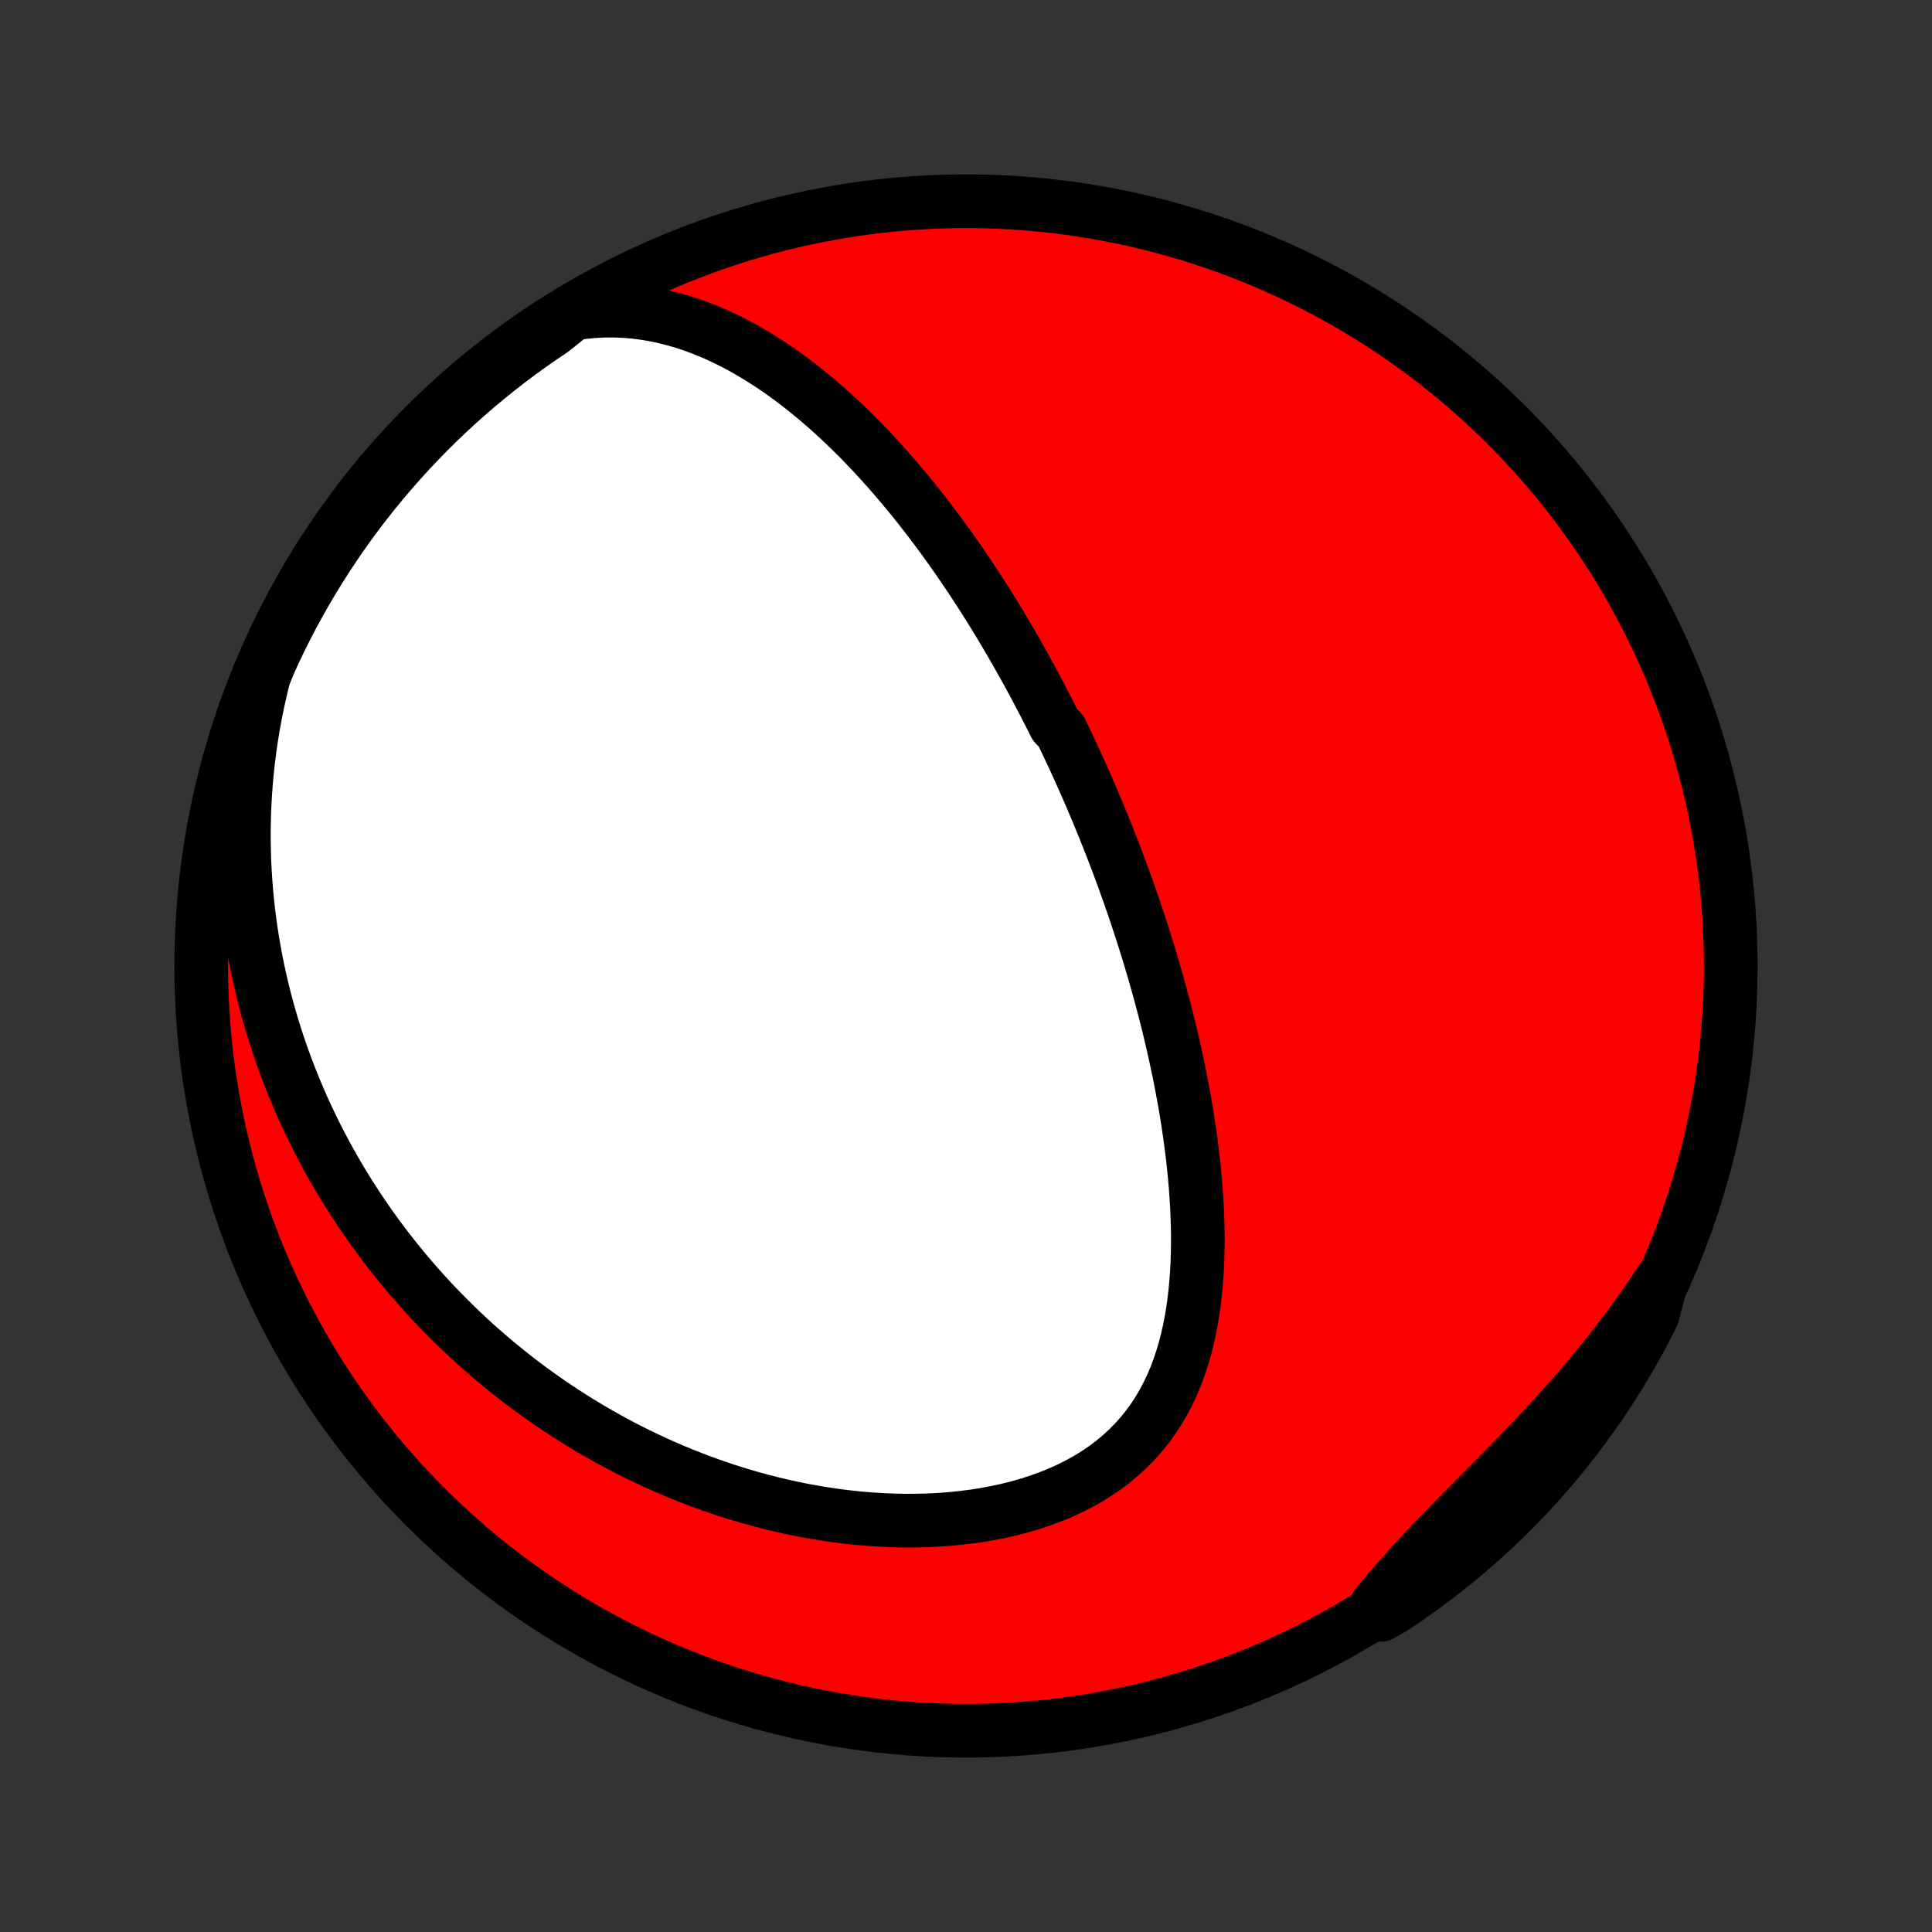 <?xml version="1.0" encoding="utf-8" standalone="no"?>
<!DOCTYPE svg PUBLIC "-//W3C//DTD SVG 1.1//EN"
  "http://www.w3.org/Graphics/SVG/1.1/DTD/svg11.dtd">
<!-- Created with matplotlib (http://matplotlib.org/) -->
<svg height="72pt" version="1.1" viewBox="0 0 72 72" width="72pt" xmlns="http://www.w3.org/2000/svg" xmlns:xlink="http://www.w3.org/1999/xlink">
 <rect x="0" y="0" width="72" height="72" fill="#333333" stroke="none"/>
 <defs>
  <style type="text/css">
*{stroke-linecap:butt;stroke-linejoin:round;}
  </style>
 </defs>
 <g id="figure_1">
  <g id="patch_1">
   <path d="
M0 72
L72 72
L72 0
L0 0
z
" style="fill:none;"/>
  </g>
  <g id="axes_1">
   <g id="PatchCollection_1">
    <defs>
     <path d="
M36 -7.5
C43.558 -7.5 50.808 -10.503 56.153 -15.848
C61.497 -21.192 64.5 -28.442 64.5 -36
C64.5 -43.558 61.497 -50.808 56.153 -56.153
C50.808 -61.497 43.558 -64.5 36 -64.5
C28.442 -64.5 21.192 -61.497 15.848 -56.153
C10.503 -50.808 7.5 -43.558 7.5 -36
C7.5 -28.442 10.503 -21.192 15.848 -15.848
C21.192 -10.503 28.442 -7.5 36 -7.5
z
" id="C0_0_a811fe30f3"/>
     <path d="
M21.344 -60.31
L21.743 -60.366
L22.137 -60.403
L22.525 -60.422
L22.908 -60.423
L23.285 -60.407
L23.657 -60.376
L24.021 -60.329
L24.38 -60.269
L24.733 -60.195
L25.079 -60.109
L25.419 -60.012
L25.753 -59.904
L26.081 -59.785
L26.403 -59.658
L26.719 -59.522
L27.029 -59.377
L27.333 -59.226
L27.631 -59.068
L27.924 -58.903
L28.211 -58.732
L28.493 -58.556
L28.77 -58.376
L29.042 -58.19
L29.308 -58.001
L29.57 -57.808
L29.826 -57.611
L30.079 -57.411
L30.326 -57.208
L30.569 -57.003
L30.808 -56.795
L31.042 -56.586
L31.272 -56.374
L31.498 -56.161
L31.72 -55.946
L31.938 -55.73
L32.152 -55.512
L32.362 -55.294
L32.569 -55.074
L32.772 -54.854
L32.972 -54.633
L33.169 -54.411
L33.362 -54.189
L33.552 -53.966
L33.739 -53.743
L33.923 -53.52
L34.104 -53.297
L34.282 -53.073
L34.457 -52.849
L34.63 -52.625
L34.8 -52.401
L34.967 -52.177
L35.132 -51.953
L35.294 -51.729
L35.455 -51.505
L35.612 -51.281
L35.768 -51.057
L35.921 -50.834
L36.072 -50.61
L36.222 -50.386
L36.369 -50.162
L36.514 -49.939
L36.658 -49.715
L36.799 -49.492
L36.939 -49.268
L37.077 -49.044
L37.213 -48.821
L37.348 -48.597
L37.481 -48.373
L37.613 -48.15
L37.743 -47.926
L37.872 -47.702
L37.999 -47.477
L38.125 -47.253
L38.249 -47.028
L38.373 -46.803
L38.495 -46.578
L38.615 -46.352
L38.735 -46.126
L38.853 -45.9
L38.971 -45.673
L39.087 -45.446
L39.202 -45.218
L39.316 -44.989
L39.541 -44.76
L39.652 -44.53
L39.762 -44.3
L39.871 -44.069
L39.98 -43.837
L40.087 -43.604
L40.194 -43.37
L40.299 -43.136
L40.404 -42.9
L40.508 -42.664
L40.612 -42.426
L40.714 -42.188
L40.816 -41.948
L40.917 -41.707
L41.017 -41.464
L41.117 -41.221
L41.216 -40.975
L41.314 -40.729
L41.411 -40.481
L41.508 -40.231
L41.604 -39.98
L41.699 -39.728
L41.793 -39.474
L41.887 -39.217
L41.98 -38.959
L42.072 -38.7
L42.163 -38.438
L42.254 -38.175
L42.344 -37.909
L42.433 -37.641
L42.521 -37.371
L42.609 -37.1
L42.695 -36.825
L42.781 -36.549
L42.865 -36.27
L42.949 -35.989
L43.032 -35.706
L43.113 -35.42
L43.194 -35.132
L43.273 -34.841
L43.351 -34.547
L43.428 -34.251
L43.504 -33.953
L43.578 -33.651
L43.651 -33.347
L43.722 -33.04
L43.791 -32.731
L43.859 -32.419
L43.925 -32.104
L43.989 -31.786
L44.051 -31.466
L44.111 -31.142
L44.169 -30.817
L44.224 -30.488
L44.276 -30.157
L44.326 -29.823
L44.373 -29.486
L44.417 -29.148
L44.458 -28.806
L44.495 -28.463
L44.528 -28.117
L44.558 -27.769
L44.583 -27.419
L44.605 -27.067
L44.621 -26.713
L44.632 -26.358
L44.639 -26.002
L44.639 -25.645
L44.633 -25.286
L44.622 -24.928
L44.603 -24.569
L44.577 -24.209
L44.544 -23.851
L44.502 -23.493
L44.452 -23.136
L44.393 -22.781
L44.324 -22.427
L44.245 -22.077
L44.155 -21.729
L44.054 -21.385
L43.941 -21.045
L43.815 -20.71
L43.676 -20.381
L43.523 -20.057
L43.356 -19.74
L43.175 -19.431
L42.979 -19.13
L42.767 -18.837
L42.54 -18.554
L42.298 -18.281
L42.04 -18.019
L41.767 -17.768
L41.48 -17.528
L41.178 -17.3
L40.861 -17.085
L40.532 -16.882
L40.19 -16.692
L39.837 -16.515
L39.472 -16.351
L39.098 -16.2
L38.715 -16.062
L38.324 -15.936
L37.926 -15.823
L37.521 -15.722
L37.111 -15.634
L36.697 -15.557
L36.279 -15.492
L35.858 -15.439
L35.435 -15.396
L35.011 -15.364
L34.586 -15.343
L34.16 -15.332
L33.735 -15.33
L33.311 -15.338
L32.888 -15.356
L32.466 -15.382
L32.047 -15.416
L31.63 -15.459
L31.216 -15.51
L30.805 -15.569
L30.397 -15.634
L29.993 -15.707
L29.592 -15.787
L29.195 -15.873
L28.803 -15.966
L28.415 -16.065
L28.031 -16.169
L27.651 -16.279
L27.276 -16.394
L26.905 -16.515
L26.54 -16.64
L26.178 -16.77
L25.822 -16.905
L25.47 -17.044
L25.123 -17.187
L24.781 -17.334
L24.443 -17.485
L24.111 -17.639
L23.782 -17.797
L23.459 -17.959
L23.14 -18.123
L22.826 -18.291
L22.516 -18.462
L22.211 -18.636
L21.91 -18.813
L21.614 -18.992
L21.322 -19.174
L21.034 -19.358
L20.75 -19.546
L20.471 -19.735
L20.196 -19.927
L19.925 -20.121
L19.658 -20.317
L19.394 -20.515
L19.135 -20.716
L18.88 -20.919
L18.628 -21.123
L18.38 -21.33
L18.136 -21.539
L17.895 -21.75
L17.657 -21.962
L17.424 -22.177
L17.193 -22.393
L16.966 -22.612
L16.743 -22.832
L16.523 -23.054
L16.305 -23.278
L16.091 -23.504
L15.881 -23.732
L15.673 -23.962
L15.469 -24.194
L15.267 -24.427
L15.069 -24.663
L14.873 -24.901
L14.681 -25.14
L14.491 -25.382
L14.304 -25.626
L14.12 -25.872
L13.939 -26.12
L13.761 -26.37
L13.585 -26.622
L13.413 -26.877
L13.243 -27.134
L13.076 -27.393
L12.912 -27.654
L12.75 -27.918
L12.592 -28.185
L12.436 -28.453
L12.283 -28.725
L12.133 -28.999
L11.985 -29.276
L11.841 -29.555
L11.699 -29.837
L11.561 -30.122
L11.425 -30.41
L11.292 -30.701
L11.162 -30.995
L11.036 -31.292
L10.912 -31.592
L10.792 -31.895
L10.675 -32.201
L10.561 -32.511
L10.45 -32.825
L10.343 -33.141
L10.24 -33.462
L10.14 -33.785
L10.043 -34.113
L9.951 -34.444
L9.863 -34.779
L9.778 -35.118
L9.698 -35.461
L9.621 -35.808
L9.55 -36.159
L9.483 -36.514
L9.42 -36.874
L9.362 -37.237
L9.309 -37.605
L9.262 -37.977
L9.22 -38.353
L9.183 -38.734
L9.152 -39.12
L9.127 -39.509
L9.107 -39.903
L9.095 -40.302
L9.089 -40.705
L9.089 -41.113
L9.097 -41.525
L9.112 -41.941
L9.134 -42.362
L9.164 -42.787
L9.202 -43.216
L9.249 -43.649
L9.304 -44.087
L9.368 -44.528
L9.441 -44.973
L9.524 -45.421
L9.616 -45.873
L9.719 -46.328
L9.831 -46.786
L10.016 -47.247
L10.225 -47.709
L10.441 -48.16
L10.665 -48.608
L10.896 -49.053
L11.136 -49.493
L11.383 -49.929
L11.637 -50.361
L11.899 -50.788
L12.168 -51.211
L12.444 -51.629
L12.728 -52.043
L13.018 -52.452
L13.316 -52.855
L13.621 -53.254
L13.932 -53.647
L14.25 -54.035
L14.575 -54.417
L14.906 -54.794
L15.244 -55.165
L15.588 -55.53
L15.938 -55.89
L16.294 -56.243
L16.657 -56.59
L17.025 -56.931
L17.399 -57.265
L17.779 -57.593
L18.164 -57.914
L18.555 -58.229
L18.951 -58.537
L19.352 -58.838
L19.758 -59.132
L20.169 -59.419
L20.585 -59.699
z
" id="C0_1_5aa2207f35"/>
     <path d="
M61.942 -24.337
L61.677 -23.935
L61.406 -23.536
L61.127 -23.138
L60.843 -22.743
L60.551 -22.35
L60.253 -21.959
L59.95 -21.571
L59.64 -21.185
L59.325 -20.802
L59.005 -20.423
L58.681 -20.046
L58.352 -19.673
L58.019 -19.302
L57.683 -18.935
L57.344 -18.572
L57.004 -18.211
L56.661 -17.854
L56.318 -17.5
L55.974 -17.149
L55.631 -16.802
L55.29 -16.457
L54.95 -16.115
L54.614 -15.775
L54.281 -15.438
L53.953 -15.103
L53.629 -14.77
L53.312 -14.438
L53 -14.108
L52.696 -13.779
L52.398 -13.451
L52.109 -13.123
L51.827 -12.797
L51.552 -12.471
L51.285 -12.145
L51.463 -11.82
L51.878 -12.059
L52.289 -12.333
L52.694 -12.614
L53.095 -12.901
L53.49 -13.196
L53.88 -13.498
L54.265 -13.807
L54.644 -14.122
L55.017 -14.444
L55.385 -14.773
L55.747 -15.108
L56.102 -15.45
L56.452 -15.797
L56.795 -16.151
L57.132 -16.511
L57.463 -16.877
L57.787 -17.249
L58.104 -17.626
L58.415 -18.009
L58.718 -18.398
L59.015 -18.792
L59.305 -19.191
L59.588 -19.595
L59.863 -20.004
L60.132 -20.418
L60.393 -20.837
L60.646 -21.261
L60.892 -21.689
L61.131 -22.121
L61.361 -22.558
L61.584 -22.998
z
" id="C0_2_998e8cea70"/>
    </defs>
    <g clip-path="url(#p1bffca34e9)">
     <use style="fill:#ff0000;stroke:#000000;stroke-width:2.0;" x="0.0" xlink:href="#C0_0_a811fe30f3" y="72.0"/>
    </g>
    <g clip-path="url(#p1bffca34e9)">
     <use style="fill:#ffffff;stroke:#000000;stroke-width:2.0;" x="0.0" xlink:href="#C0_1_5aa2207f35" y="72.0"/>
    </g>
    <g clip-path="url(#p1bffca34e9)">
     <use style="fill:#ffffff;stroke:#000000;stroke-width:2.0;" x="0.0" xlink:href="#C0_2_998e8cea70" y="72.0"/>
    </g>
   </g>
  </g>
 </g>
 <defs>
  <clipPath id="p1bffca34e9">
   <rect height="72.0" width="72.0" x="0.0" y="0.0"/>
  </clipPath>
 </defs>
</svg>
